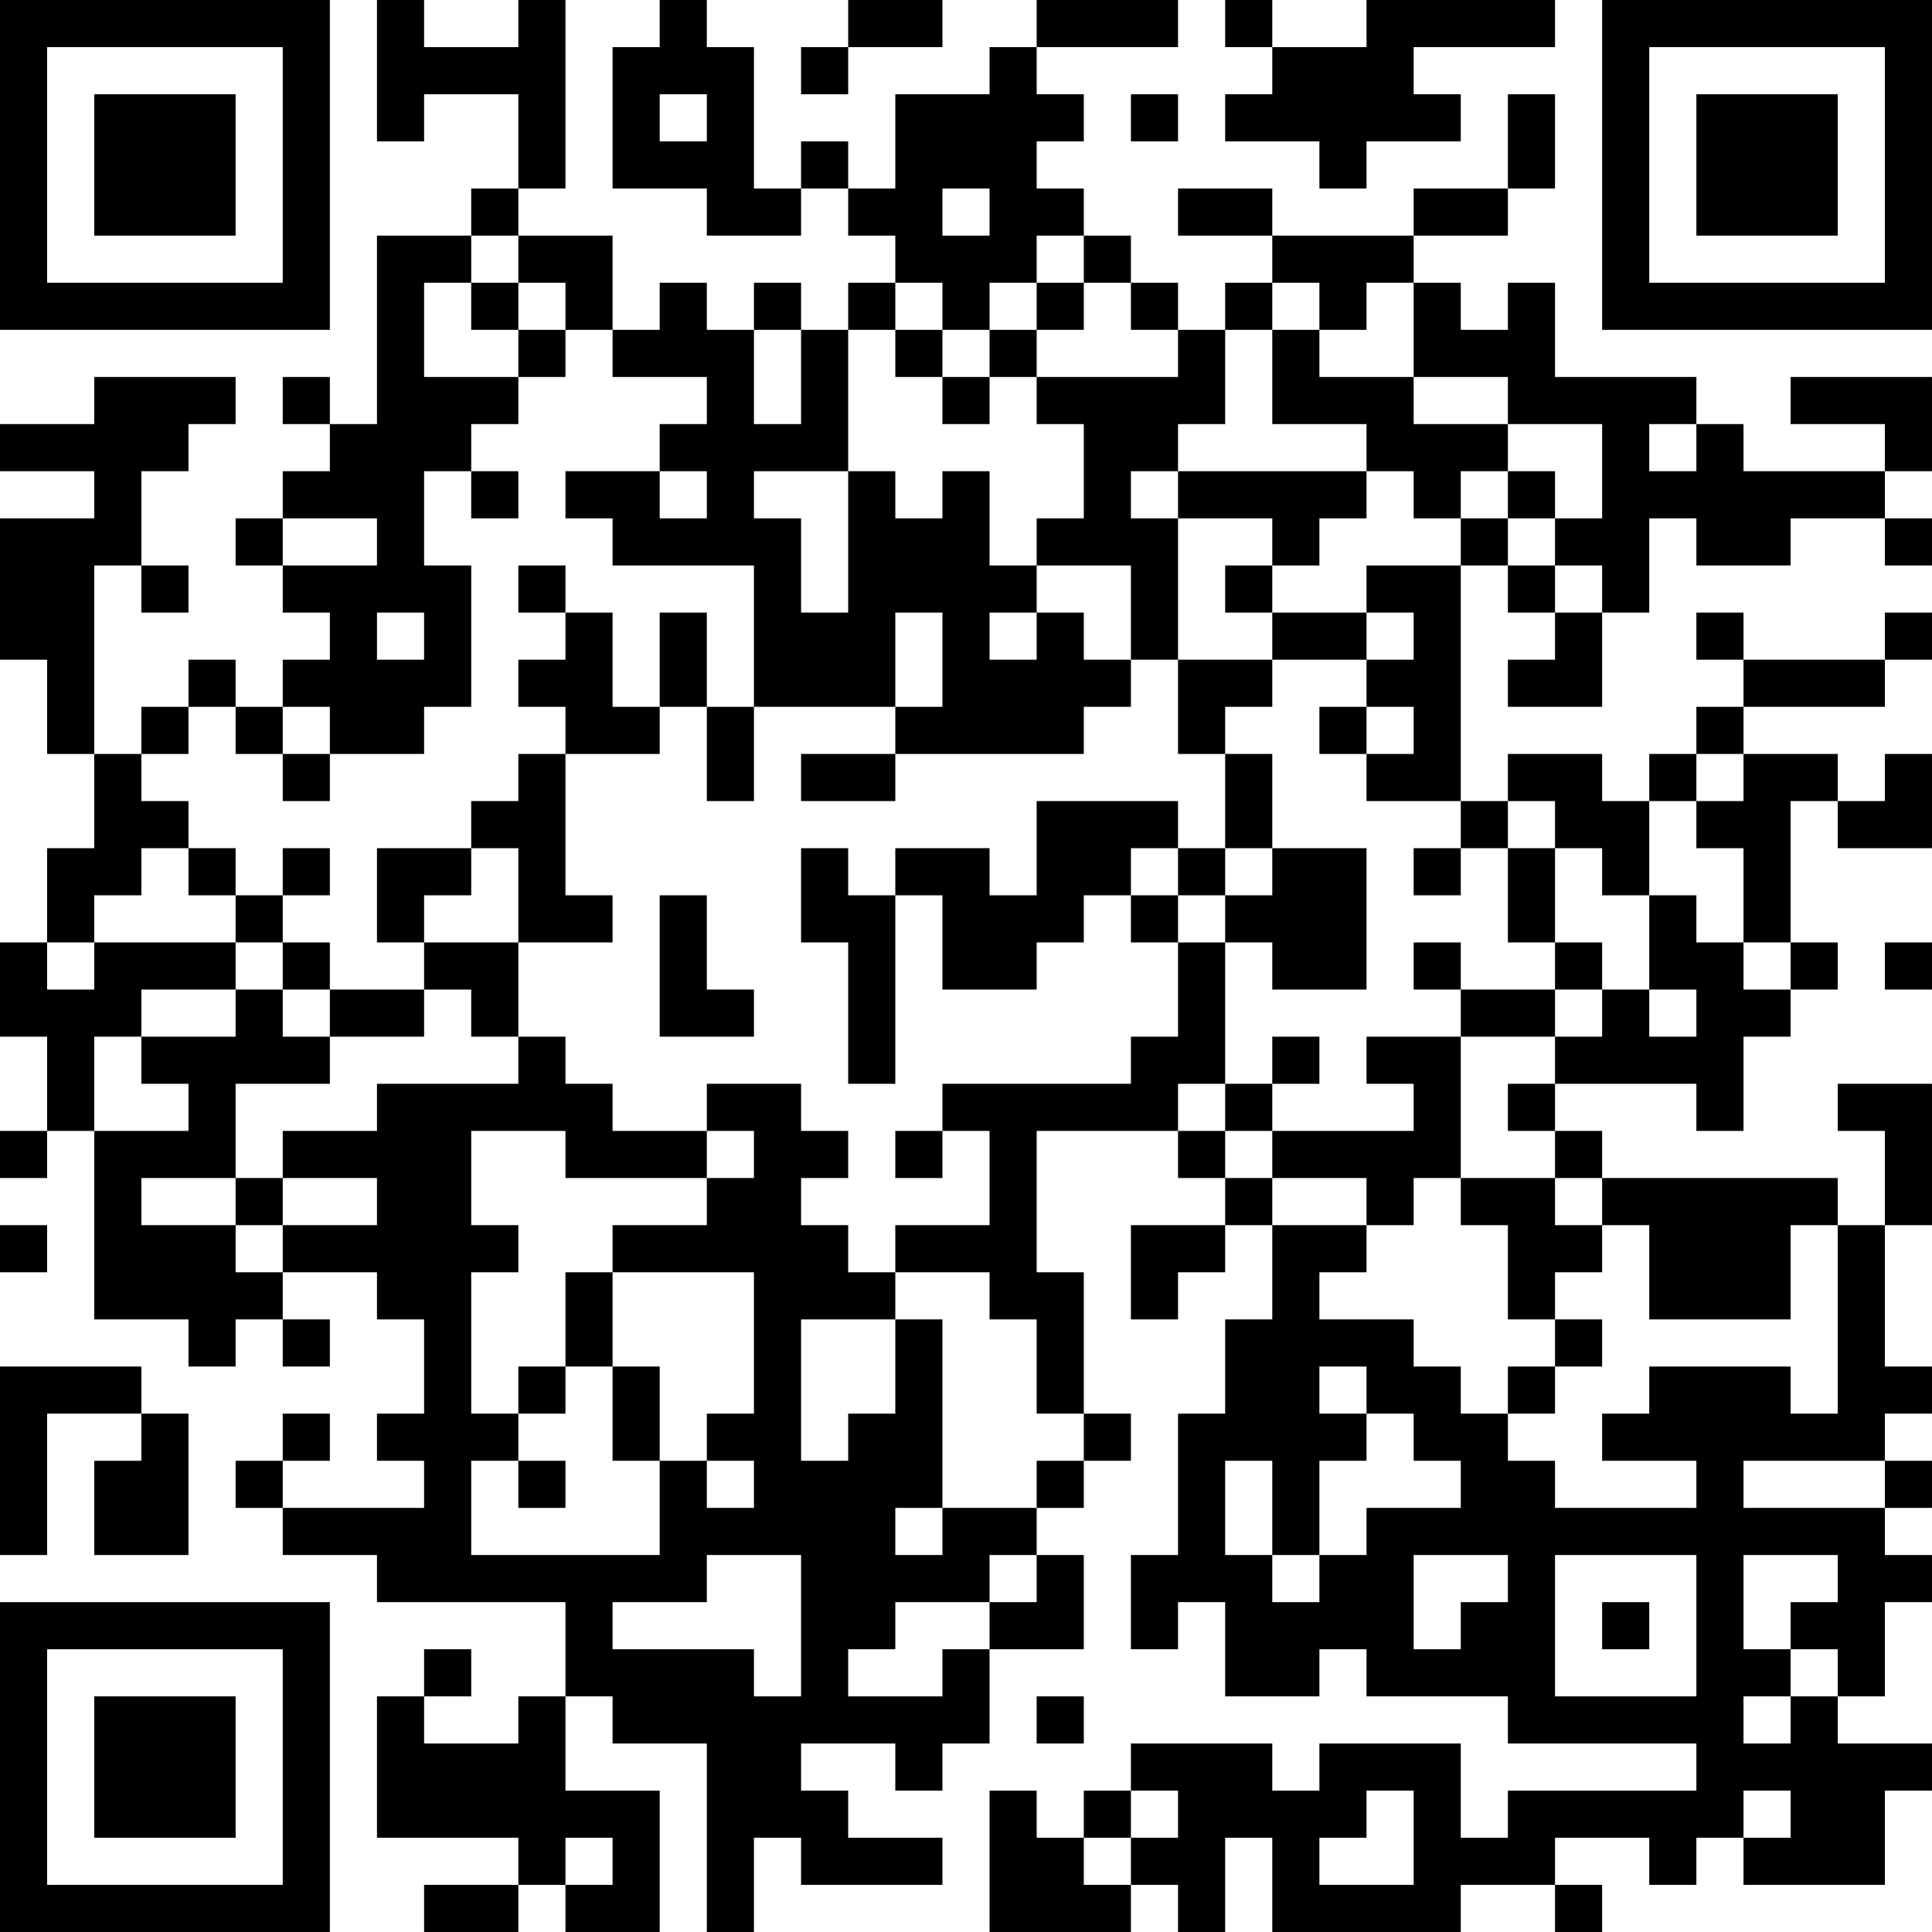 <?xml version="1.0" encoding="UTF-8"?>
<svg xmlns="http://www.w3.org/2000/svg" version="1.1" width="200" height="200" viewBox="0 0 200 200"><rect x="0" y="0" width="200" height="200" fill="#ffffff"/><g transform="scale(4.878)"><g transform="translate(0,0)"><path fill-rule="evenodd" d="M8 0L8 3L9 3L9 2L11 2L11 4L10 4L10 5L8 5L8 9L7 9L7 8L6 8L6 9L7 9L7 10L6 10L6 11L5 11L5 12L6 12L6 13L7 13L7 14L6 14L6 15L5 15L5 14L4 14L4 15L3 15L3 16L2 16L2 12L3 12L3 13L4 13L4 12L3 12L3 10L4 10L4 9L5 9L5 8L2 8L2 9L0 9L0 10L2 10L2 11L0 11L0 14L1 14L1 16L2 16L2 18L1 18L1 20L0 20L0 22L1 22L1 24L0 24L0 25L1 25L1 24L2 24L2 28L4 28L4 29L5 29L5 28L6 28L6 29L7 29L7 28L6 28L6 27L8 27L8 28L9 28L9 30L8 30L8 31L9 31L9 32L6 32L6 31L7 31L7 30L6 30L6 31L5 31L5 32L6 32L6 33L8 33L8 34L12 34L12 36L11 36L11 37L9 37L9 36L10 36L10 35L9 35L9 36L8 36L8 39L11 39L11 40L9 40L9 41L11 41L11 40L12 40L12 41L14 41L14 38L12 38L12 36L13 36L13 37L15 37L15 41L16 41L16 39L17 39L17 40L20 40L20 39L18 39L18 38L17 38L17 37L19 37L19 38L20 38L20 37L21 37L21 35L23 35L23 33L22 33L22 32L23 32L23 31L24 31L24 30L23 30L23 27L22 27L22 24L25 24L25 25L26 25L26 26L24 26L24 28L25 28L25 27L26 27L26 26L27 26L27 28L26 28L26 30L25 30L25 33L24 33L24 35L25 35L25 34L26 34L26 36L28 36L28 35L29 35L29 36L32 36L32 37L36 37L36 38L32 38L32 39L31 39L31 37L28 37L28 38L27 38L27 37L24 37L24 38L23 38L23 39L22 39L22 38L21 38L21 41L24 41L24 40L25 40L25 41L26 41L26 39L27 39L27 41L31 41L31 40L33 40L33 41L34 41L34 40L33 40L33 39L35 39L35 40L36 40L36 39L37 39L37 40L40 40L40 38L41 38L41 37L39 37L39 36L40 36L40 34L41 34L41 33L40 33L40 32L41 32L41 31L40 31L40 30L41 30L41 29L40 29L40 26L41 26L41 23L39 23L39 24L40 24L40 26L39 26L39 25L34 25L34 24L33 24L33 23L36 23L36 24L37 24L37 22L38 22L38 21L39 21L39 20L38 20L38 17L39 17L39 18L41 18L41 16L40 16L40 17L39 17L39 16L37 16L37 15L40 15L40 14L41 14L41 13L40 13L40 14L37 14L37 13L36 13L36 14L37 14L37 15L36 15L36 16L35 16L35 17L34 17L34 16L32 16L32 17L31 17L31 12L32 12L32 13L33 13L33 14L32 14L32 15L34 15L34 13L35 13L35 11L36 11L36 12L38 12L38 11L40 11L40 12L41 12L41 11L40 11L40 10L41 10L41 8L38 8L38 9L40 9L40 10L37 10L37 9L36 9L36 8L33 8L33 6L32 6L32 7L31 7L31 6L30 6L30 5L32 5L32 4L33 4L33 2L32 2L32 4L30 4L30 5L27 5L27 4L25 4L25 5L27 5L27 6L26 6L26 7L25 7L25 6L24 6L24 5L23 5L23 4L22 4L22 3L23 3L23 2L22 2L22 1L25 1L25 0L22 0L22 1L21 1L21 2L19 2L19 4L18 4L18 3L17 3L17 4L16 4L16 1L15 1L15 0L14 0L14 1L13 1L13 4L15 4L15 5L17 5L17 4L18 4L18 5L19 5L19 6L18 6L18 7L17 7L17 6L16 6L16 7L15 7L15 6L14 6L14 7L13 7L13 5L11 5L11 4L12 4L12 0L11 0L11 1L9 1L9 0ZM18 0L18 1L17 1L17 2L18 2L18 1L20 1L20 0ZM26 0L26 1L27 1L27 2L26 2L26 3L28 3L28 4L29 4L29 3L31 3L31 2L30 2L30 1L33 1L33 0L29 0L29 1L27 1L27 0ZM14 2L14 3L15 3L15 2ZM24 2L24 3L25 3L25 2ZM20 4L20 5L21 5L21 4ZM10 5L10 6L9 6L9 8L11 8L11 9L10 9L10 10L9 10L9 12L10 12L10 15L9 15L9 16L7 16L7 15L6 15L6 16L5 16L5 15L4 15L4 16L3 16L3 17L4 17L4 18L3 18L3 19L2 19L2 20L1 20L1 21L2 21L2 20L5 20L5 21L3 21L3 22L2 22L2 24L4 24L4 23L3 23L3 22L5 22L5 21L6 21L6 22L7 22L7 23L5 23L5 25L3 25L3 26L5 26L5 27L6 27L6 26L8 26L8 25L6 25L6 24L8 24L8 23L11 23L11 22L12 22L12 23L13 23L13 24L15 24L15 25L12 25L12 24L10 24L10 26L11 26L11 27L10 27L10 30L11 30L11 31L10 31L10 33L14 33L14 31L15 31L15 32L16 32L16 31L15 31L15 30L16 30L16 27L13 27L13 26L15 26L15 25L16 25L16 24L15 24L15 23L17 23L17 24L18 24L18 25L17 25L17 26L18 26L18 27L19 27L19 28L17 28L17 31L18 31L18 30L19 30L19 28L20 28L20 32L19 32L19 33L20 33L20 32L22 32L22 31L23 31L23 30L22 30L22 28L21 28L21 27L19 27L19 26L21 26L21 24L20 24L20 23L24 23L24 22L25 22L25 20L26 20L26 23L25 23L25 24L26 24L26 25L27 25L27 26L29 26L29 27L28 27L28 28L30 28L30 29L31 29L31 30L32 30L32 31L33 31L33 32L36 32L36 31L34 31L34 30L35 30L35 29L38 29L38 30L39 30L39 26L38 26L38 28L35 28L35 26L34 26L34 25L33 25L33 24L32 24L32 23L33 23L33 22L34 22L34 21L35 21L35 22L36 22L36 21L35 21L35 19L36 19L36 20L37 20L37 21L38 21L38 20L37 20L37 18L36 18L36 17L37 17L37 16L36 16L36 17L35 17L35 19L34 19L34 18L33 18L33 17L32 17L32 18L31 18L31 17L29 17L29 16L30 16L30 15L29 15L29 14L30 14L30 13L29 13L29 12L31 12L31 11L32 11L32 12L33 12L33 13L34 13L34 12L33 12L33 11L34 11L34 9L32 9L32 8L30 8L30 6L29 6L29 7L28 7L28 6L27 6L27 7L26 7L26 9L25 9L25 10L24 10L24 11L25 11L25 14L24 14L24 12L22 12L22 11L23 11L23 9L22 9L22 8L25 8L25 7L24 7L24 6L23 6L23 5L22 5L22 6L21 6L21 7L20 7L20 6L19 6L19 7L18 7L18 10L16 10L16 11L17 11L17 13L18 13L18 10L19 10L19 11L20 11L20 10L21 10L21 12L22 12L22 13L21 13L21 14L22 14L22 13L23 13L23 14L24 14L24 15L23 15L23 16L19 16L19 15L20 15L20 13L19 13L19 15L16 15L16 12L13 12L13 11L12 11L12 10L14 10L14 11L15 11L15 10L14 10L14 9L15 9L15 8L13 8L13 7L12 7L12 6L11 6L11 5ZM10 6L10 7L11 7L11 8L12 8L12 7L11 7L11 6ZM22 6L22 7L21 7L21 8L20 8L20 7L19 7L19 8L20 8L20 9L21 9L21 8L22 8L22 7L23 7L23 6ZM16 7L16 9L17 9L17 7ZM27 7L27 9L29 9L29 10L25 10L25 11L27 11L27 12L26 12L26 13L27 13L27 14L25 14L25 16L26 16L26 18L25 18L25 17L22 17L22 19L21 19L21 18L19 18L19 19L18 19L18 18L17 18L17 20L18 20L18 23L19 23L19 19L20 19L20 21L22 21L22 20L23 20L23 19L24 19L24 20L25 20L25 19L26 19L26 20L27 20L27 21L29 21L29 18L27 18L27 16L26 16L26 15L27 15L27 14L29 14L29 13L27 13L27 12L28 12L28 11L29 11L29 10L30 10L30 11L31 11L31 10L32 10L32 11L33 11L33 10L32 10L32 9L30 9L30 8L28 8L28 7ZM35 9L35 10L36 10L36 9ZM10 10L10 11L11 11L11 10ZM6 11L6 12L8 12L8 11ZM11 12L11 13L12 13L12 14L11 14L11 15L12 15L12 16L11 16L11 17L10 17L10 18L8 18L8 20L9 20L9 21L7 21L7 20L6 20L6 19L7 19L7 18L6 18L6 19L5 19L5 18L4 18L4 19L5 19L5 20L6 20L6 21L7 21L7 22L9 22L9 21L10 21L10 22L11 22L11 20L13 20L13 19L12 19L12 16L14 16L14 15L15 15L15 17L16 17L16 15L15 15L15 13L14 13L14 15L13 15L13 13L12 13L12 12ZM8 13L8 14L9 14L9 13ZM28 15L28 16L29 16L29 15ZM6 16L6 17L7 17L7 16ZM17 16L17 17L19 17L19 16ZM10 18L10 19L9 19L9 20L11 20L11 18ZM24 18L24 19L25 19L25 18ZM26 18L26 19L27 19L27 18ZM30 18L30 19L31 19L31 18ZM32 18L32 20L33 20L33 21L31 21L31 20L30 20L30 21L31 21L31 22L29 22L29 23L30 23L30 24L27 24L27 23L28 23L28 22L27 22L27 23L26 23L26 24L27 24L27 25L29 25L29 26L30 26L30 25L31 25L31 26L32 26L32 28L33 28L33 29L32 29L32 30L33 30L33 29L34 29L34 28L33 28L33 27L34 27L34 26L33 26L33 25L31 25L31 22L33 22L33 21L34 21L34 20L33 20L33 18ZM14 19L14 22L16 22L16 21L15 21L15 19ZM40 20L40 21L41 21L41 20ZM19 24L19 25L20 25L20 24ZM5 25L5 26L6 26L6 25ZM0 26L0 27L1 27L1 26ZM12 27L12 29L11 29L11 30L12 30L12 29L13 29L13 31L14 31L14 29L13 29L13 27ZM0 29L0 33L1 33L1 30L3 30L3 31L2 31L2 33L4 33L4 30L3 30L3 29ZM28 29L28 30L29 30L29 31L28 31L28 33L27 33L27 31L26 31L26 33L27 33L27 34L28 34L28 33L29 33L29 32L31 32L31 31L30 31L30 30L29 30L29 29ZM11 31L11 32L12 32L12 31ZM37 31L37 32L40 32L40 31ZM15 33L15 34L13 34L13 35L16 35L16 36L17 36L17 33ZM21 33L21 34L19 34L19 35L18 35L18 36L20 36L20 35L21 35L21 34L22 34L22 33ZM30 33L30 35L31 35L31 34L32 34L32 33ZM33 33L33 36L36 36L36 33ZM37 33L37 35L38 35L38 36L37 36L37 37L38 37L38 36L39 36L39 35L38 35L38 34L39 34L39 33ZM34 34L34 35L35 35L35 34ZM22 36L22 37L23 37L23 36ZM24 38L24 39L23 39L23 40L24 40L24 39L25 39L25 38ZM29 38L29 39L28 39L28 40L30 40L30 38ZM37 38L37 39L38 39L38 38ZM12 39L12 40L13 40L13 39ZM0 0L0 7L7 7L7 0ZM1 1L1 6L6 6L6 1ZM2 2L2 5L5 5L5 2ZM34 0L34 7L41 7L41 0ZM35 1L35 6L40 6L40 1ZM36 2L36 5L39 5L39 2ZM0 34L0 41L7 41L7 34ZM1 35L1 40L6 40L6 35ZM2 36L2 39L5 39L5 36Z" fill="#000000"/></g></g></svg>
